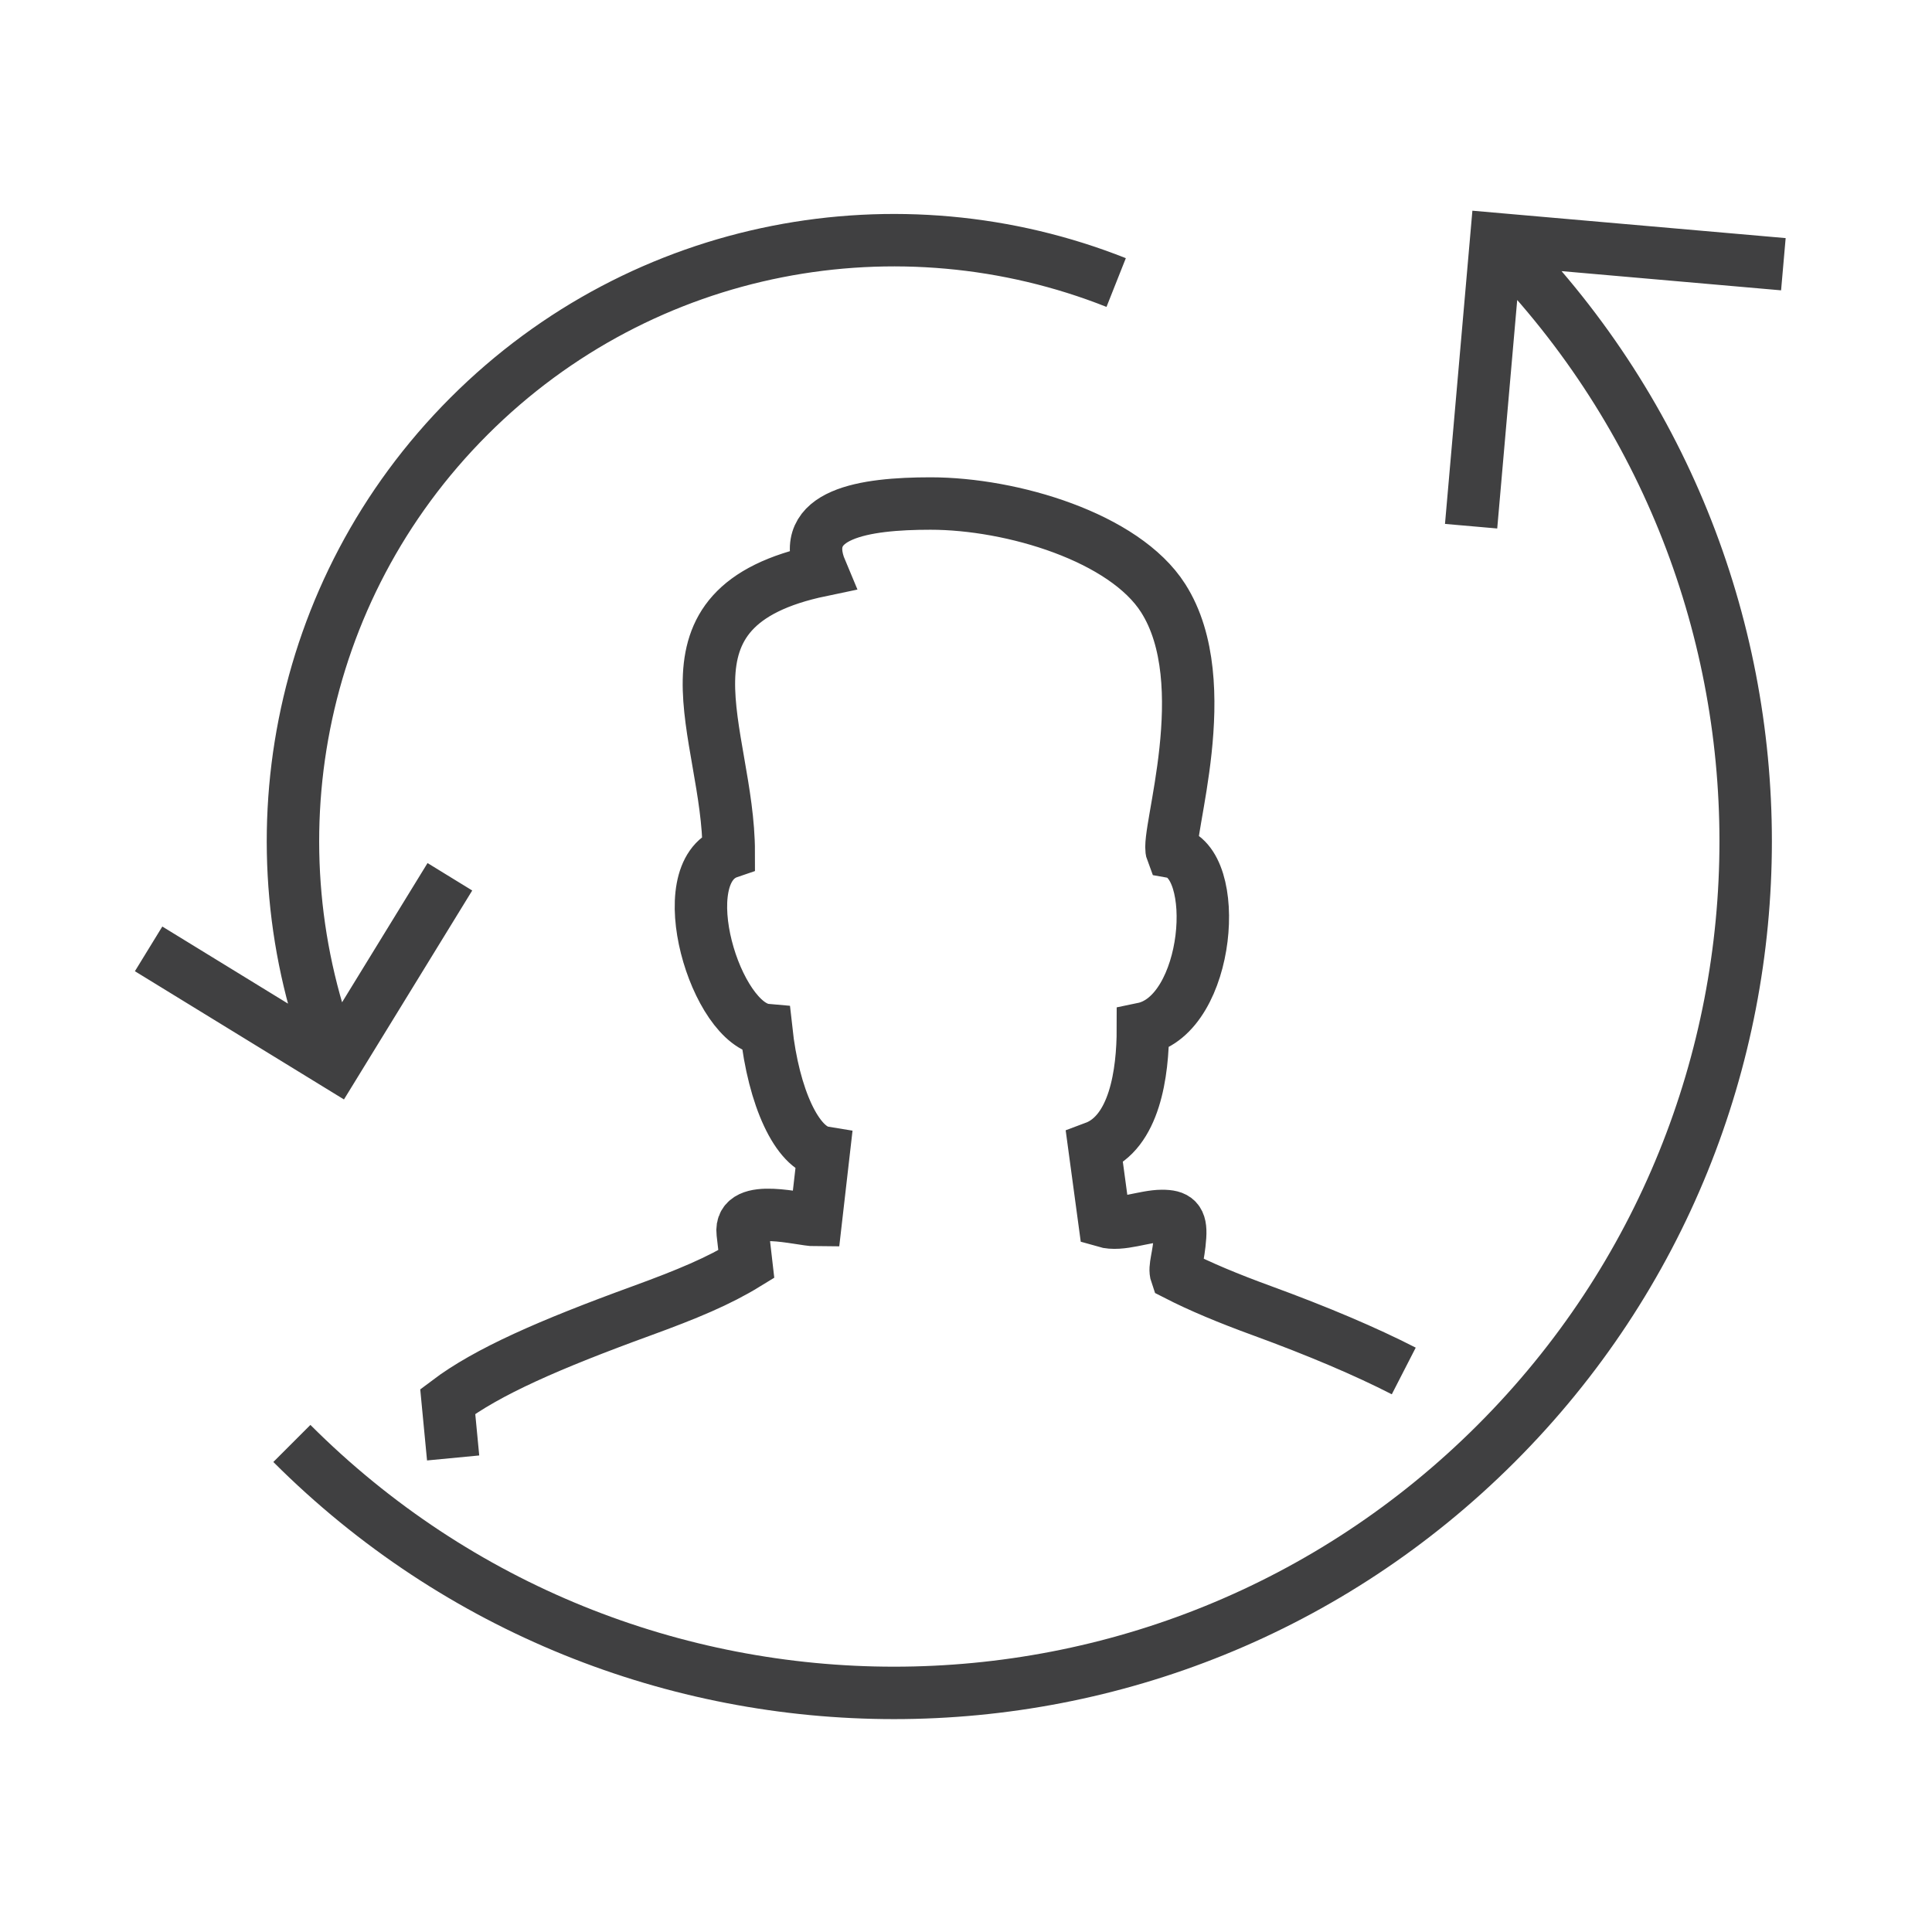 <?xml version="1.0" encoding="utf-8"?>
<!-- Generator: Adobe Illustrator 16.0.0, SVG Export Plug-In . SVG Version: 6.00 Build 0)  -->
<!DOCTYPE svg PUBLIC "-//W3C//DTD SVG 1.1//EN" "http://www.w3.org/Graphics/SVG/1.1/DTD/svg11.dtd">
<svg version="1.1" id="Layer_1" xmlns="http://www.w3.org/2000/svg" xmlns:xlink="http://www.w3.org/1999/xlink" x="0px" y="0px"
	 width="73.701px" height="73.701px" viewBox="0 0 73.701 73.701" enable-background="new 0 0 73.701 73.701" xml:space="preserve">
<path id="Remarketing_Services_1_" fill-rule="evenodd" clip-rule="evenodd" fill="none" stroke="#404041" stroke-width="2" stroke-miterlimit="22.926" d="
	M56.119,20.073l0.958-10.952l10.954,0.958 M53.55,52.299c-1.454-0.746-3.286-1.523-5.404-2.297c-1.287-0.469-2.367-0.92-3.27-1.383
	c-0.094-0.271,0.088-0.645,0.142-1.457c0.04-0.627-0.149-0.777-0.687-0.777c-0.676,0-1.575,0.391-2.199,0.207l-0.381-2.816
	c1.532-0.57,1.848-2.836,1.848-4.533c2.573-0.531,3.019-6.404,1.112-6.744c-0.253-0.661,1.737-6.435-0.341-9.684
	c-1.475-2.316-5.755-3.607-8.874-3.607c-2.52,0-5.089,0.385-4.178,2.551c-6.706,1.401-3.518,6.169-3.518,10.754
	c-2.259,0.77-0.496,6.609,1.431,6.779c0.282,2.588,1.18,4.506,2.189,4.672l-0.296,2.58c-0.585,0-2.925-0.684-2.792,0.482
	l0.138,1.197c-1.051,0.645-2.241,1.143-3.99,1.781c-3.527,1.285-5.893,2.322-7.4,3.459l0.206,2.154 M17.162,33.447l-4.37,7.119
	l-7.123-4.369 M57.077,9.121c12.688,12.687,12.688,33.258,0,45.943c-12.688,12.688-33.257,12.688-45.943,0 M12.792,40.566
	c-3.274-8.252-1.574-18.015,5.099-24.689c6.673-6.673,16.438-8.372,24.688-5.099"/>
</svg>
